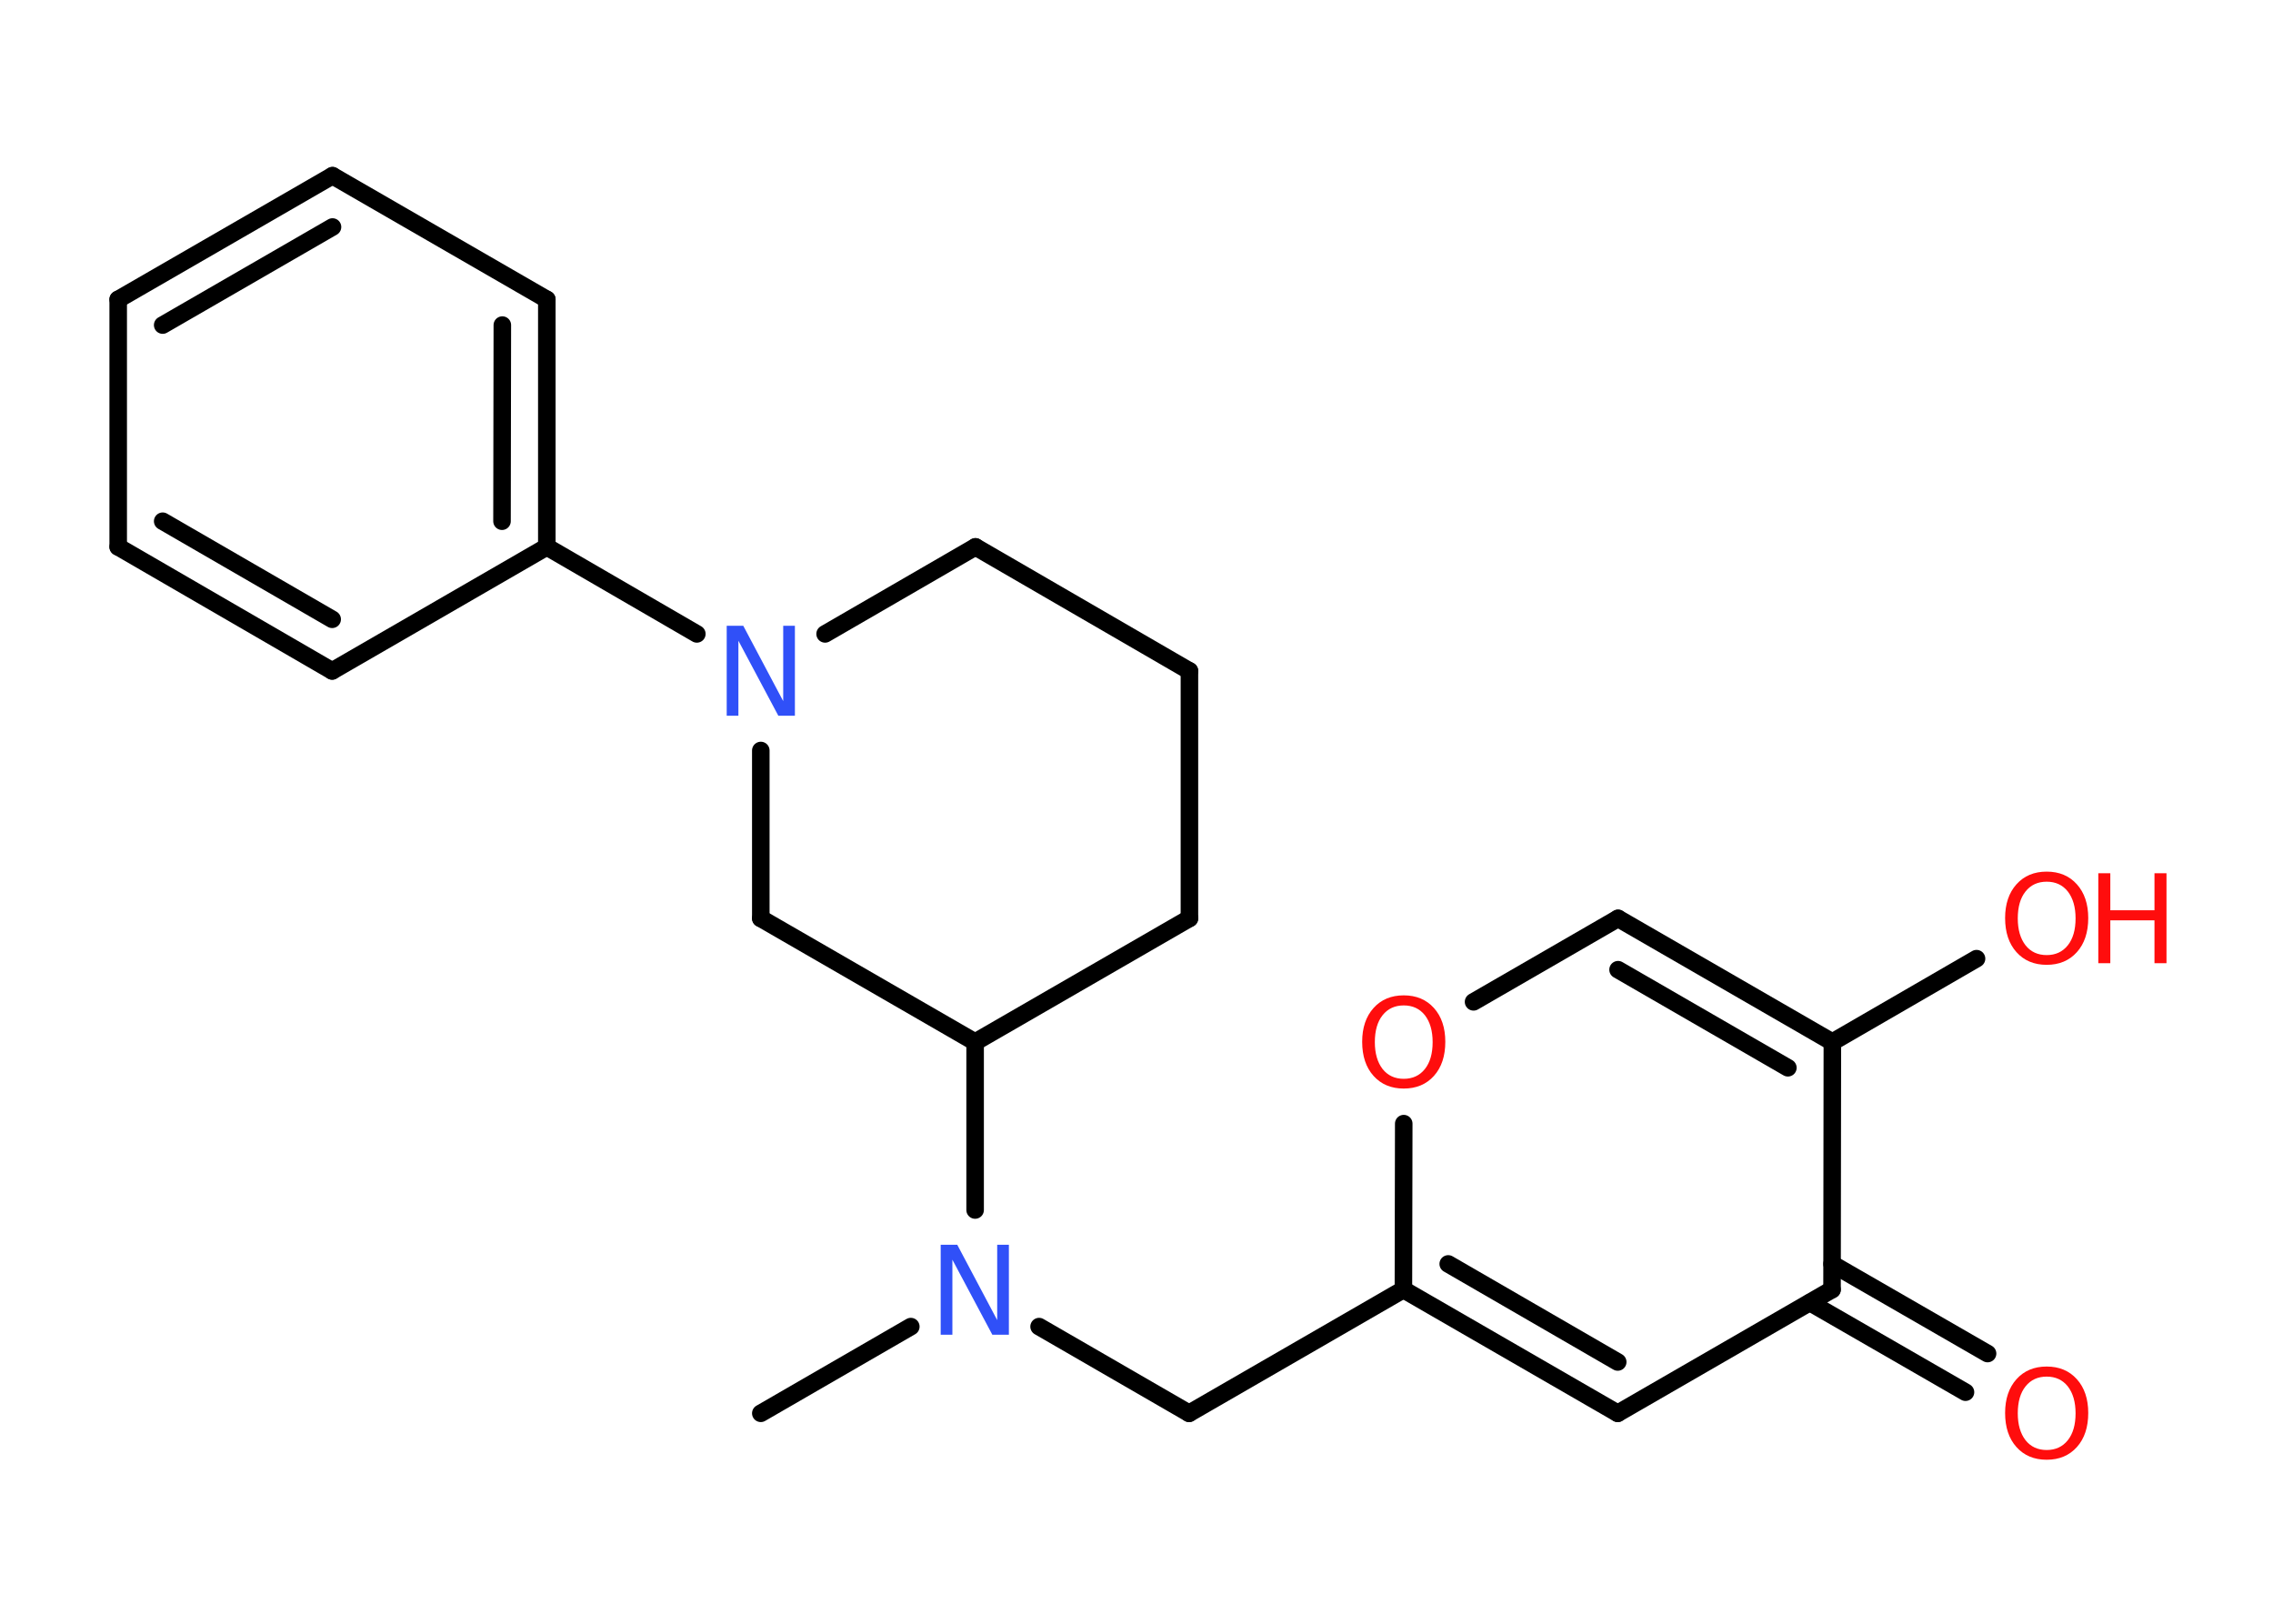 <?xml version='1.0' encoding='UTF-8'?>
<!DOCTYPE svg PUBLIC "-//W3C//DTD SVG 1.1//EN" "http://www.w3.org/Graphics/SVG/1.1/DTD/svg11.dtd">
<svg version='1.2' xmlns='http://www.w3.org/2000/svg' xmlns:xlink='http://www.w3.org/1999/xlink' width='70.0mm' height='50.0mm' viewBox='0 0 70.0 50.0'>
  <desc>Generated by the Chemistry Development Kit (http://github.com/cdk)</desc>
  <g stroke-linecap='round' stroke-linejoin='round' stroke='#000000' stroke-width='.54' fill='#FF0D0D'>
    <rect x='.0' y='.0' width='70.0' height='50.0' fill='#FFFFFF' stroke='none'/>
    <g id='mol1' class='mol'>
      <line id='mol1bnd1' class='bond' x1='23.43' y1='43.52' x2='28.05' y2='40.85'/>
      <line id='mol1bnd2' class='bond' x1='32.0' y1='40.85' x2='36.62' y2='43.52'/>
      <line id='mol1bnd3' class='bond' x1='36.62' y1='43.52' x2='43.22' y2='39.71'/>
      <g id='mol1bnd4' class='bond'>
        <line x1='43.22' y1='39.71' x2='49.82' y2='43.52'/>
        <line x1='44.6' y1='38.92' x2='49.82' y2='41.94'/>
      </g>
      <line id='mol1bnd5' class='bond' x1='49.82' y1='43.52' x2='56.42' y2='39.71'/>
      <g id='mol1bnd6' class='bond'>
        <line x1='56.42' y1='38.92' x2='61.21' y2='41.68'/>
        <line x1='55.74' y1='40.11' x2='60.53' y2='42.87'/>
      </g>
      <line id='mol1bnd7' class='bond' x1='56.42' y1='39.71' x2='56.43' y2='32.09'/>
      <line id='mol1bnd8' class='bond' x1='56.43' y1='32.09' x2='60.87' y2='29.52'/>
      <g id='mol1bnd9' class='bond'>
        <line x1='56.43' y1='32.09' x2='49.83' y2='28.28'/>
        <line x1='55.06' y1='32.88' x2='49.83' y2='29.86'/>
      </g>
      <line id='mol1bnd10' class='bond' x1='49.83' y1='28.28' x2='45.38' y2='30.85'/>
      <line id='mol1bnd11' class='bond' x1='43.22' y1='39.71' x2='43.23' y2='34.6'/>
      <line id='mol1bnd12' class='bond' x1='30.03' y1='37.26' x2='30.03' y2='32.09'/>
      <line id='mol1bnd13' class='bond' x1='30.03' y1='32.09' x2='36.63' y2='28.28'/>
      <line id='mol1bnd14' class='bond' x1='36.63' y1='28.28' x2='36.63' y2='20.66'/>
      <line id='mol1bnd15' class='bond' x1='36.63' y1='20.66' x2='30.04' y2='16.84'/>
      <line id='mol1bnd16' class='bond' x1='30.04' y1='16.84' x2='25.41' y2='19.52'/>
      <line id='mol1bnd17' class='bond' x1='21.46' y1='19.52' x2='16.84' y2='16.84'/>
      <g id='mol1bnd18' class='bond'>
        <line x1='16.84' y1='16.84' x2='16.84' y2='9.22'/>
        <line x1='15.46' y1='16.05' x2='15.47' y2='10.01'/>
      </g>
      <line id='mol1bnd19' class='bond' x1='16.84' y1='9.22' x2='10.24' y2='5.41'/>
      <g id='mol1bnd20' class='bond'>
        <line x1='10.24' y1='5.41' x2='3.64' y2='9.22'/>
        <line x1='10.24' y1='6.99' x2='5.01' y2='10.01'/>
      </g>
      <line id='mol1bnd21' class='bond' x1='3.64' y1='9.22' x2='3.64' y2='16.84'/>
      <g id='mol1bnd22' class='bond'>
        <line x1='3.64' y1='16.84' x2='10.23' y2='20.66'/>
        <line x1='5.01' y1='16.05' x2='10.23' y2='19.07'/>
      </g>
      <line id='mol1bnd23' class='bond' x1='16.84' y1='16.84' x2='10.23' y2='20.66'/>
      <line id='mol1bnd24' class='bond' x1='23.43' y1='23.11' x2='23.43' y2='28.28'/>
      <line id='mol1bnd25' class='bond' x1='30.03' y1='32.09' x2='23.43' y2='28.28'/>
      <path id='mol1atm2' class='atom' d='M28.98 38.33h.5l1.23 2.32v-2.32h.36v2.77h-.51l-1.23 -2.31v2.31h-.36v-2.77z' stroke='none' fill='#3050F8'/>
      <path id='mol1atm7' class='atom' d='M63.03 42.39q-.41 .0 -.65 .3q-.24 .3 -.24 .83q.0 .52 .24 .83q.24 .3 .65 .3q.41 .0 .65 -.3q.24 -.3 .24 -.83q.0 -.52 -.24 -.83q-.24 -.3 -.65 -.3zM63.03 42.08q.58 .0 .93 .39q.35 .39 .35 1.04q.0 .66 -.35 1.05q-.35 .39 -.93 .39q-.58 .0 -.93 -.39q-.35 -.39 -.35 -1.05q.0 -.65 .35 -1.04q.35 -.39 .93 -.39z' stroke='none'/>
      <g id='mol1atm9' class='atom'>
        <path d='M63.03 27.15q-.41 .0 -.65 .3q-.24 .3 -.24 .83q.0 .52 .24 .83q.24 .3 .65 .3q.41 .0 .65 -.3q.24 -.3 .24 -.83q.0 -.52 -.24 -.83q-.24 -.3 -.65 -.3zM63.03 26.84q.58 .0 .93 .39q.35 .39 .35 1.04q.0 .66 -.35 1.05q-.35 .39 -.93 .39q-.58 .0 -.93 -.39q-.35 -.39 -.35 -1.05q.0 -.65 .35 -1.04q.35 -.39 .93 -.39z' stroke='none'/>
        <path d='M64.62 26.89h.37v1.14h1.36v-1.14h.37v2.77h-.37v-1.32h-1.36v1.32h-.37v-2.77z' stroke='none'/>
      </g>
      <path id='mol1atm11' class='atom' d='M43.23 30.96q-.41 .0 -.65 .3q-.24 .3 -.24 .83q.0 .52 .24 .83q.24 .3 .65 .3q.41 .0 .65 -.3q.24 -.3 .24 -.83q.0 -.52 -.24 -.83q-.24 -.3 -.65 -.3zM43.23 30.65q.58 .0 .93 .39q.35 .39 .35 1.04q.0 .66 -.35 1.05q-.35 .39 -.93 .39q-.58 .0 -.93 -.39q-.35 -.39 -.35 -1.05q.0 -.65 .35 -1.04q.35 -.39 .93 -.39z' stroke='none'/>
      <path id='mol1atm16' class='atom' d='M22.39 19.27h.5l1.23 2.32v-2.32h.36v2.77h-.51l-1.23 -2.31v2.31h-.36v-2.77z' stroke='none' fill='#3050F8'/>
    </g>
  </g>
</svg>
